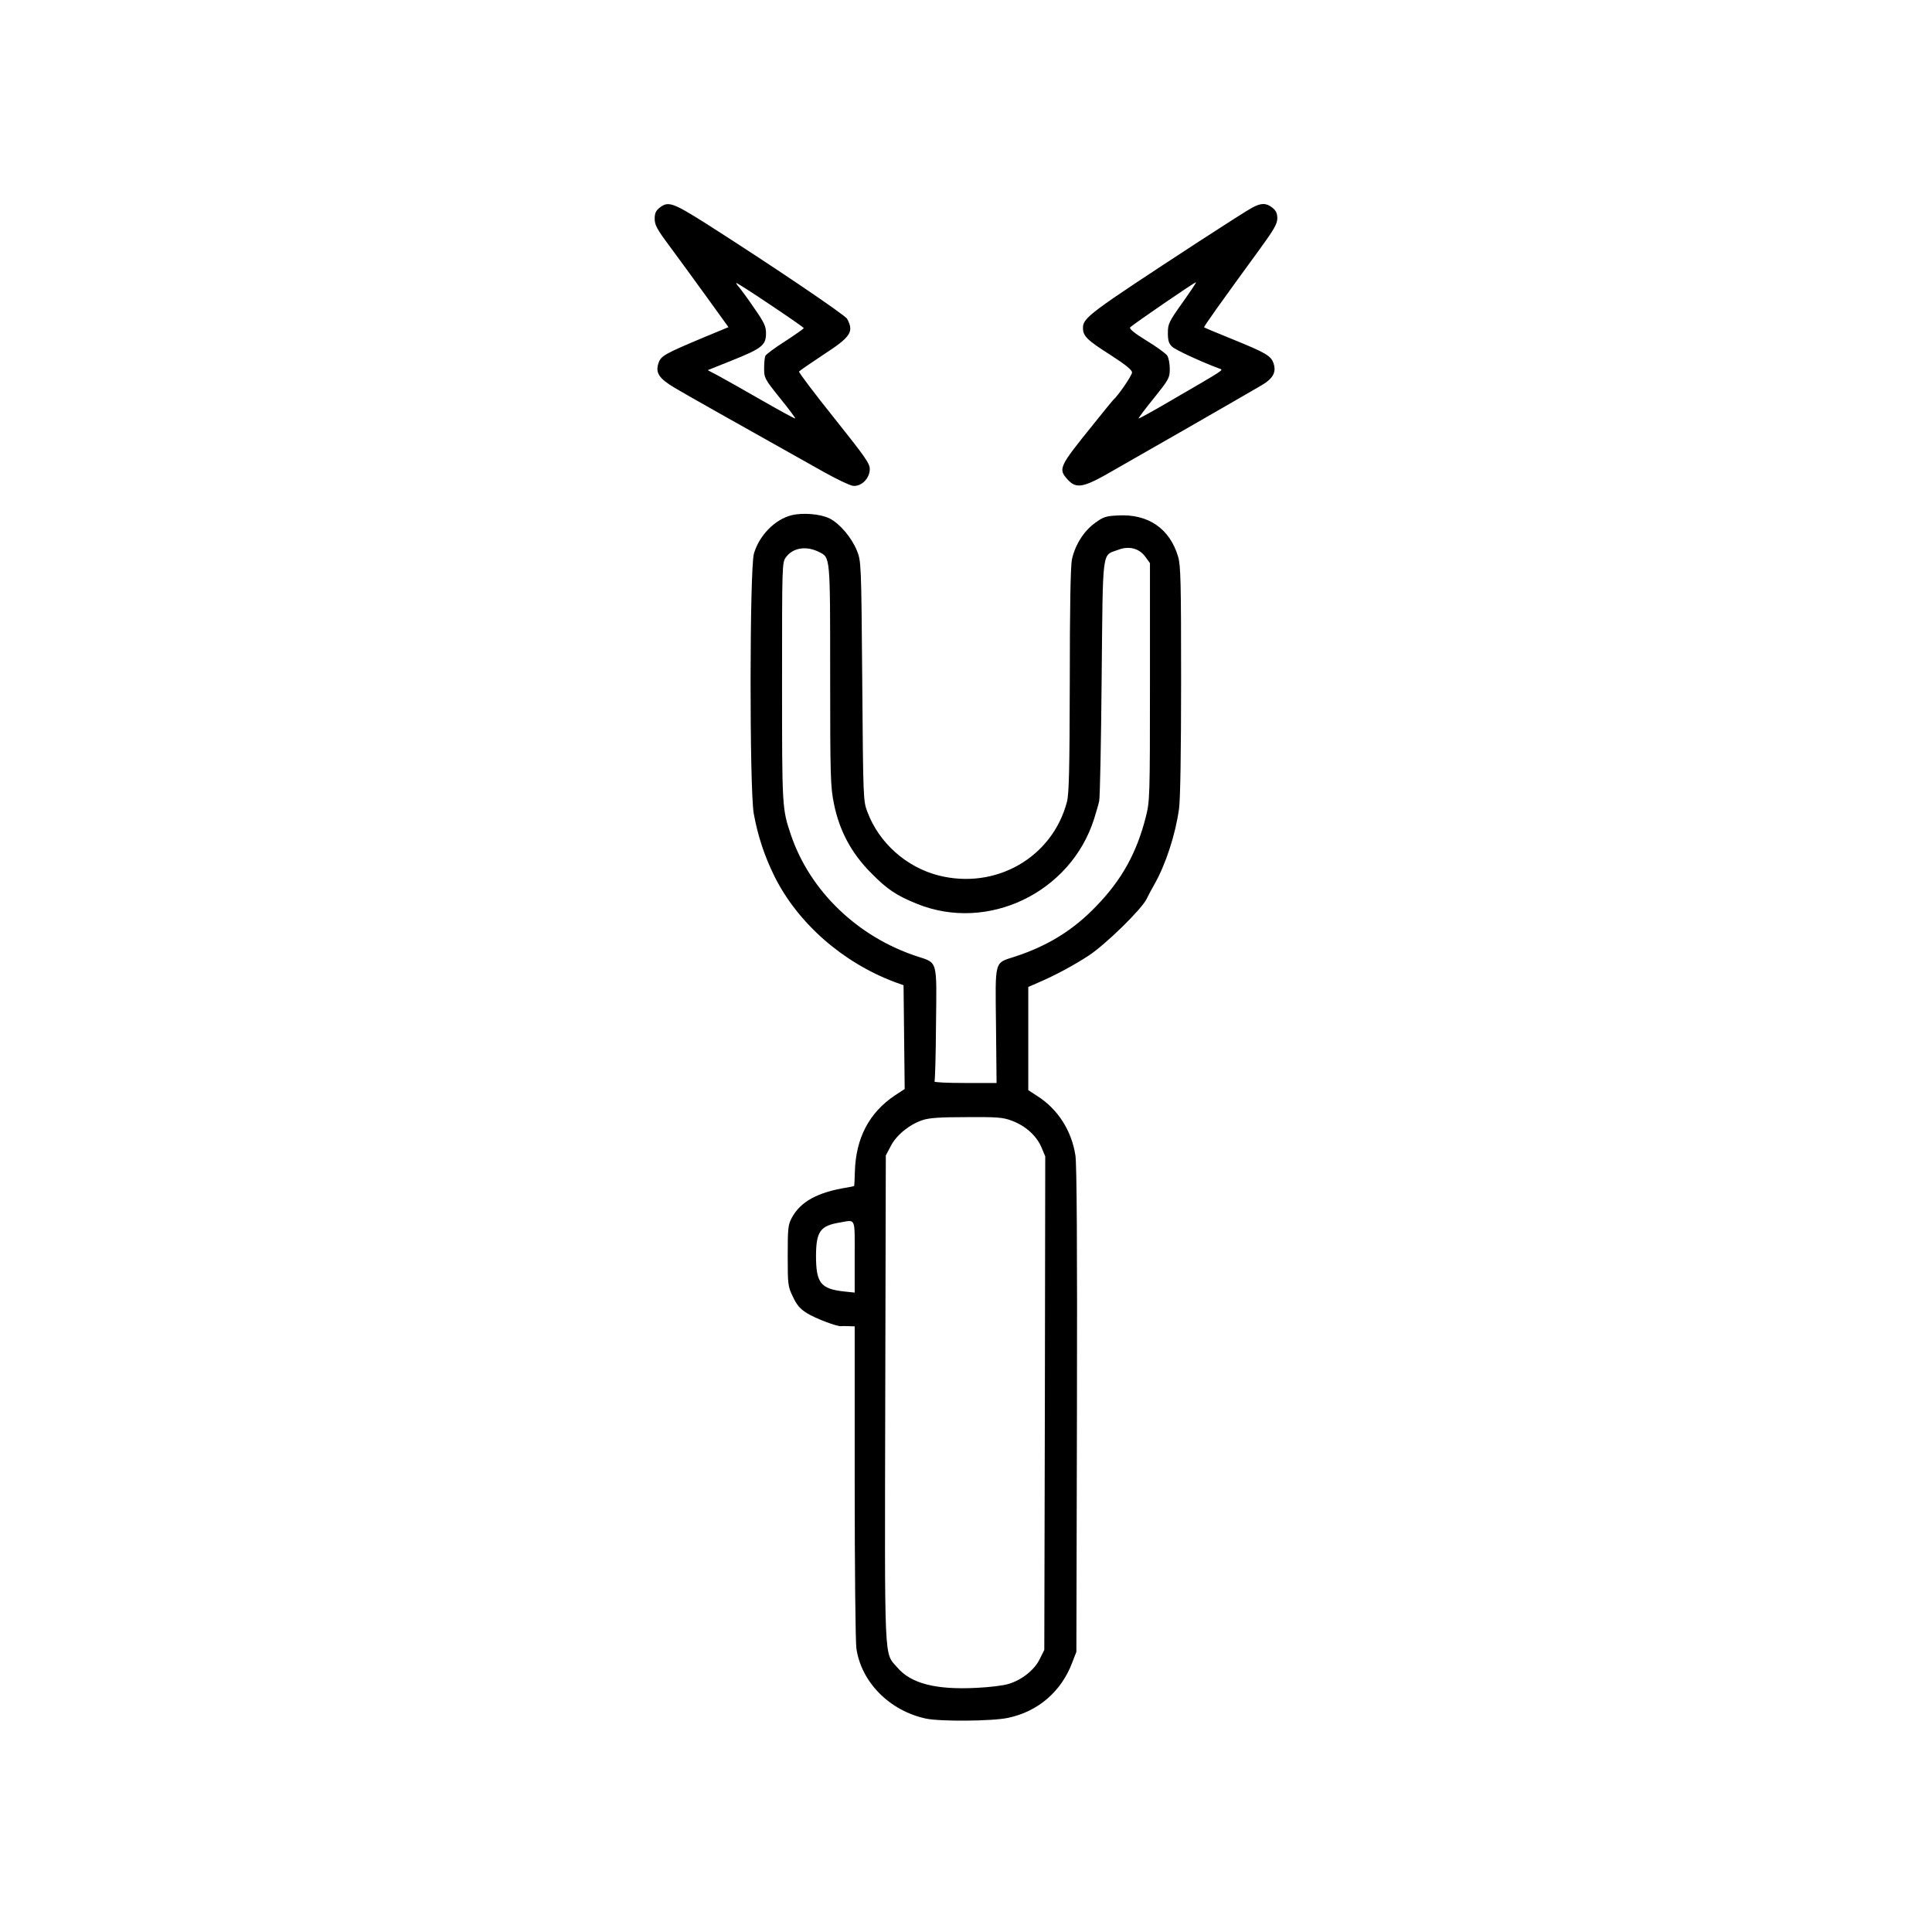 <?xml version="1.0" standalone="no"?>
<!DOCTYPE svg PUBLIC "-//W3C//DTD SVG 20010904//EN"
 "http://www.w3.org/TR/2001/REC-SVG-20010904/DTD/svg10.dtd">
<svg version="1.0" xmlns="http://www.w3.org/2000/svg"
 width="1024pt" height="1024pt" viewBox="0 0 1024 1024"
 preserveAspectRatio="xMidYMid meet">
<g transform="translate(0,1024) scale(0.1,-0.1)"
fill="#000000" stroke="none">
<path d="M3496 9139 c-20 -16 -26 -29 -26 -59 0 -32 12 -55 77 -142 42 -57
130 -177 195 -267 l119 -165 -128 -53 c-212 -89 -230 -99 -243 -138 -17 -51 3
-81 85 -130 60 -36 323 -184 792 -447 68 -38 137 -71 154 -73 44 -5 89 39 89
89 0 30 -25 65 -190 272 -104 130 -187 240 -185 245 3 4 61 44 129 89 146 95
163 121 126 190 -11 21 -416 294 -754 509 -170 107 -195 116 -240 80z m589
-516 c96 -64 175 -119 175 -122 0 -3 -45 -35 -99 -70 -55 -35 -102 -70 -105
-78 -3 -8 -6 -38 -6 -66 0 -50 3 -56 84 -157 47 -58 83 -106 81 -108 -2 -2
-81 41 -177 96 -95 55 -199 113 -230 130 l-57 30 132 53 c155 62 177 80 177
142 0 37 -9 57 -62 133 -33 49 -70 99 -81 112 -11 12 -17 22 -14 22 4 0 86
-52 182 -117z"/>
<path d="M6638 9140 c-20 -10 -148 -92 -285 -181 -585 -382 -613 -403 -613
-458 0 -42 22 -64 145 -142 81 -52 115 -80 115 -93 0 -16 -74 -124 -100 -146
-3 -3 -51 -61 -105 -129 -183 -226 -187 -236 -137 -292 43 -48 79 -44 198 22
89 50 703 402 829 476 62 36 81 70 65 117 -13 40 -40 56 -225 131 -77 31 -141
58 -143 60 -3 3 78 117 296 416 75 103 92 133 92 162 0 26 -7 41 -26 56 -33
26 -59 26 -106 1z m-372 -506 c-71 -100 -76 -111 -76 -159 0 -41 5 -56 23 -73
18 -17 154 -80 251 -116 22 -8 33 0 -268 -175 -87 -51 -160 -91 -161 -89 -2 2
34 50 81 108 80 100 84 107 84 155 0 28 -6 60 -14 71 -8 11 -57 47 -110 79
-65 40 -92 63 -86 70 17 17 345 242 349 239 2 -2 -31 -51 -73 -110z"/>
<path d="M4195 7509 c-88 -22 -171 -107 -199 -203 -23 -79 -24 -1246 -1 -1378
21 -116 56 -224 110 -333 123 -247 360 -456 637 -560 l47 -17 3 -275 3 -275
-52 -34 c-136 -91 -207 -226 -212 -404 -1 -41 -3 -75 -4 -76 -1 -1 -18 -5 -37
-8 -157 -25 -247 -75 -293 -160 -20 -37 -22 -55 -22 -201 0 -153 1 -163 27
-217 21 -45 38 -65 75 -88 42 -27 161 -72 181 -69 4 1 22 1 40 0 l32 -1 0
-822 c0 -453 4 -851 9 -885 26 -180 177 -331 369 -372 76 -16 352 -14 435 4
158 33 282 139 340 293 l22 57 3 1280 c2 871 -1 1302 -8 1350 -20 132 -93 246
-201 315 l-49 32 0 274 0 273 53 23 c89 38 189 92 267 143 91 60 280 245 307
300 11 22 29 57 41 77 60 105 112 264 131 401 7 49 11 304 11 681 0 521 -2
610 -16 656 -44 148 -158 227 -318 218 -63 -3 -78 -7 -121 -39 -61 -43 -108
-119 -124 -196 -7 -39 -11 -254 -11 -644 -1 -467 -4 -596 -15 -639 -78 -296
-378 -467 -681 -390 -171 44 -315 173 -376 335 -23 59 -23 67 -28 695 -5 630
-6 635 -28 691 -28 69 -90 143 -145 171 -48 24 -142 32 -202 17z m147 -195
c59 -30 58 -19 58 -656 0 -538 2 -590 20 -678 29 -143 92 -261 195 -365 85
-87 135 -121 244 -165 375 -153 816 58 940 450 11 36 24 79 27 95 4 17 10 310
13 651 7 702 0 647 88 680 57 22 112 8 145 -39 l23 -32 0 -630 c0 -615 -1
-632 -22 -715 -48 -190 -128 -334 -261 -471 -122 -128 -257 -212 -435 -270
-108 -35 -102 -13 -98 -365 l3 -304 -167 0 c-91 0 -164 3 -162 8 3 4 7 140 8
304 4 343 10 323 -100 359 -315 103 -568 346 -669 644 -47 139 -47 145 -47
812 0 625 0 632 21 660 38 51 108 61 176 27z m1021 -3014 c72 -27 129 -78 156
-139 l21 -50 -2 -1308 -3 -1308 -24 -48 c-28 -58 -95 -111 -165 -132 -28 -9
-105 -18 -171 -21 -215 -11 -347 23 -419 108 -71 82 -67 -7 -64 1424 l3 1290
26 49 c29 58 99 115 168 138 35 12 92 16 233 16 164 1 194 -1 241 -19z m-833
-721 l0 -190 -57 6 c-124 14 -148 45 -148 191 1 127 23 157 124 174 89 15 81
33 81 -181z"/>
</g>
</svg>

